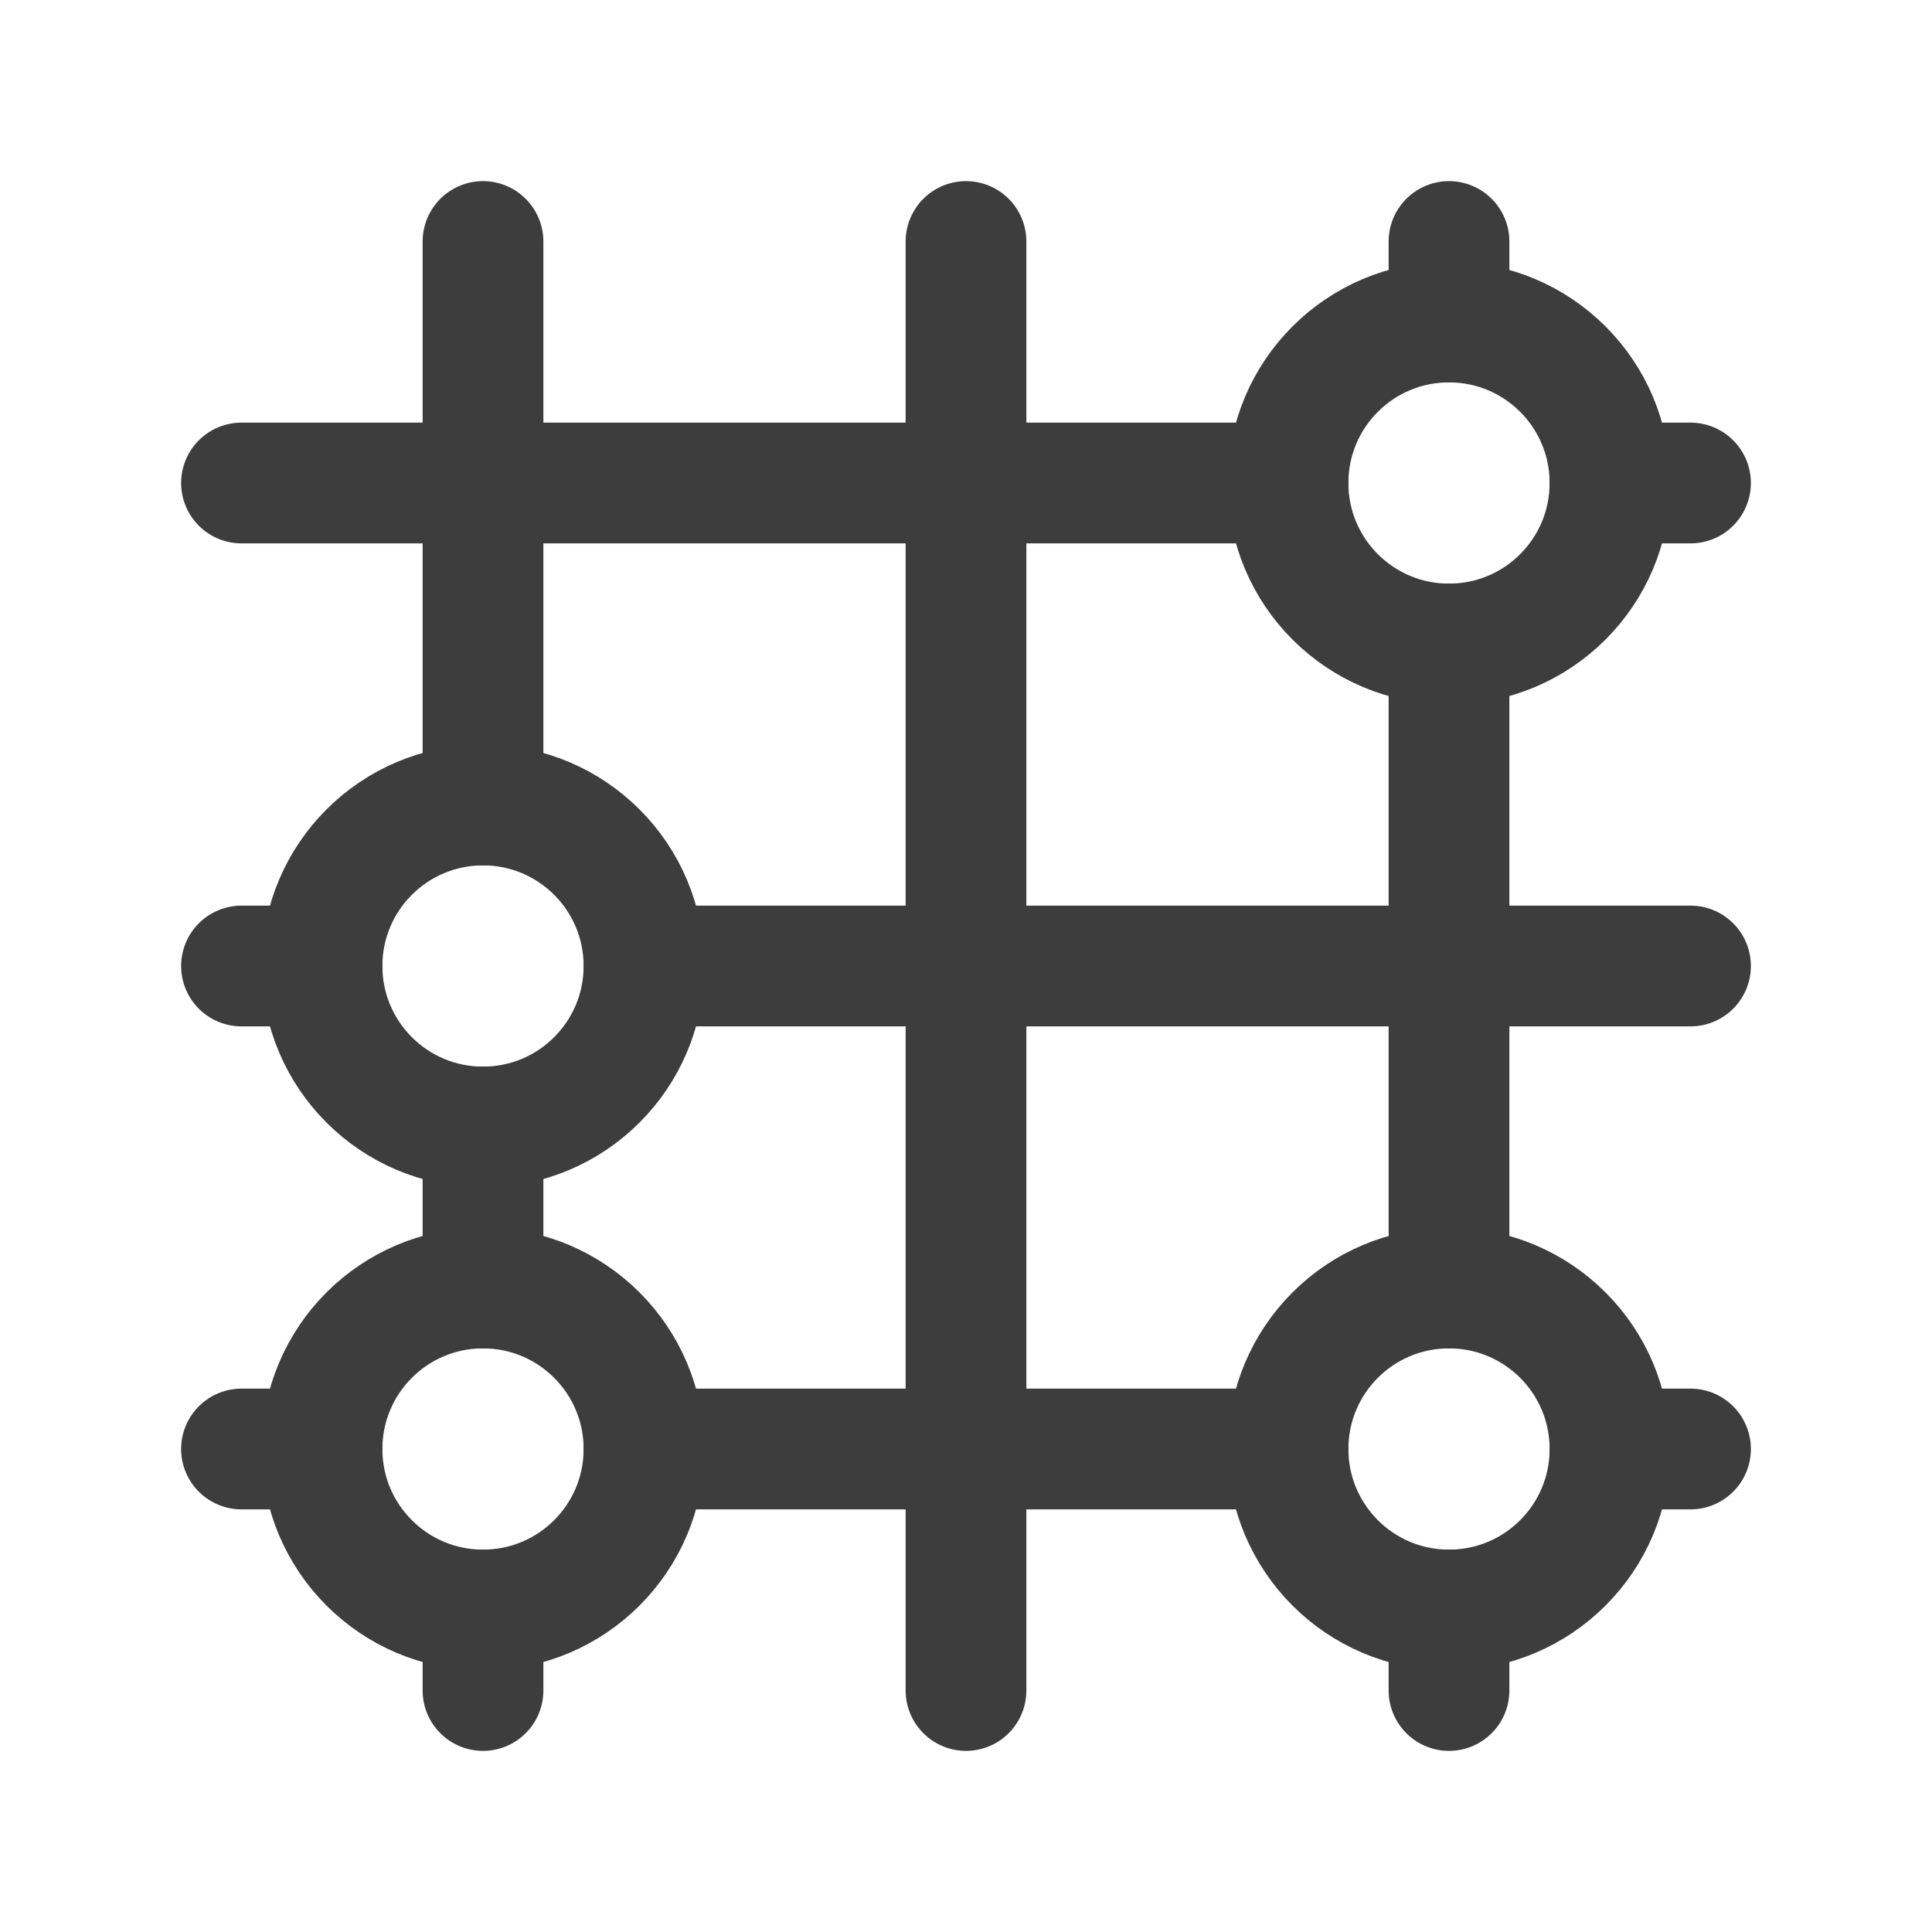 <svg width="24" height="24" viewBox="0 0 24 24" fill="none" xmlns="http://www.w3.org/2000/svg">
<path d="M18 8C19.105 8 20 7.105 20 6C20 4.895 19.105 4 18 4C16.895 4 16 4.895 16 6C16 7.105 16.895 8 18 8Z" stroke="#3D3D3D" stroke-width="1.5" stroke-linecap="round" stroke-linejoin="round"/>
<path d="M6 14C7.105 14 8 13.105 8 12C8 10.895 7.105 10 6 10C4.895 10 4 10.895 4 12C4 13.105 4.895 14 6 14Z" stroke="#3D3D3D" stroke-width="1.5" stroke-linecap="round" stroke-linejoin="round"/>
<path d="M6 20C7.105 20 8 19.105 8 18C8 16.895 7.105 16 6 16C4.895 16 4 16.895 4 18C4 19.105 4.895 20 6 20Z" stroke="#3D3D3D" stroke-width="1.5" stroke-linecap="round" stroke-linejoin="round"/>
<path d="M18 20C19.105 20 20 19.105 20 18C20 16.895 19.105 16 18 16C16.895 16 16 16.895 16 18C16 19.105 16.895 20 18 20Z" stroke="#3D3D3D" stroke-width="1.5" stroke-linecap="round" stroke-linejoin="round"/>
<path d="M8 18H16" stroke="#3D3D3D" stroke-width="1.5" stroke-linecap="round" stroke-linejoin="round"/>
<path d="M18 20V21" stroke="#3D3D3D" stroke-width="1.5" stroke-linecap="round" stroke-linejoin="round"/>
<path d="M18 3V4" stroke="#3D3D3D" stroke-width="1.5" stroke-linecap="round" stroke-linejoin="round"/>
<path d="M6 20V21" stroke="#3D3D3D" stroke-width="1.5" stroke-linecap="round" stroke-linejoin="round"/>
<path d="M6 10V3" stroke="#3D3D3D" stroke-width="1.5" stroke-linecap="round" stroke-linejoin="round"/>
<path d="M12 3V21" stroke="#3D3D3D" stroke-width="1.5" stroke-linecap="round" stroke-linejoin="round"/>
<path d="M18 8V16" stroke="#3D3D3D" stroke-width="1.5" stroke-linecap="round" stroke-linejoin="round"/>
<path d="M8 12H21" stroke="#3D3D3D" stroke-width="1.5" stroke-linecap="round" stroke-linejoin="round"/>
<path d="M21 6H20" stroke="#3D3D3D" stroke-width="1.5" stroke-linecap="round" stroke-linejoin="round"/>
<path d="M16 6H3" stroke="#3D3D3D" stroke-width="1.5" stroke-linecap="round" stroke-linejoin="round"/>
<path d="M3 12H4" stroke="#3D3D3D" stroke-width="1.5" stroke-linecap="round" stroke-linejoin="round"/>
<path d="M20 18H21" stroke="#3D3D3D" stroke-width="1.5" stroke-linecap="round" stroke-linejoin="round"/>
<path d="M3 18H4" stroke="#3D3D3D" stroke-width="1.5" stroke-linecap="round" stroke-linejoin="round"/>
<path d="M6 14V16" stroke="#3D3D3D" stroke-width="1.5" stroke-linecap="round" stroke-linejoin="round"/>
</svg>
